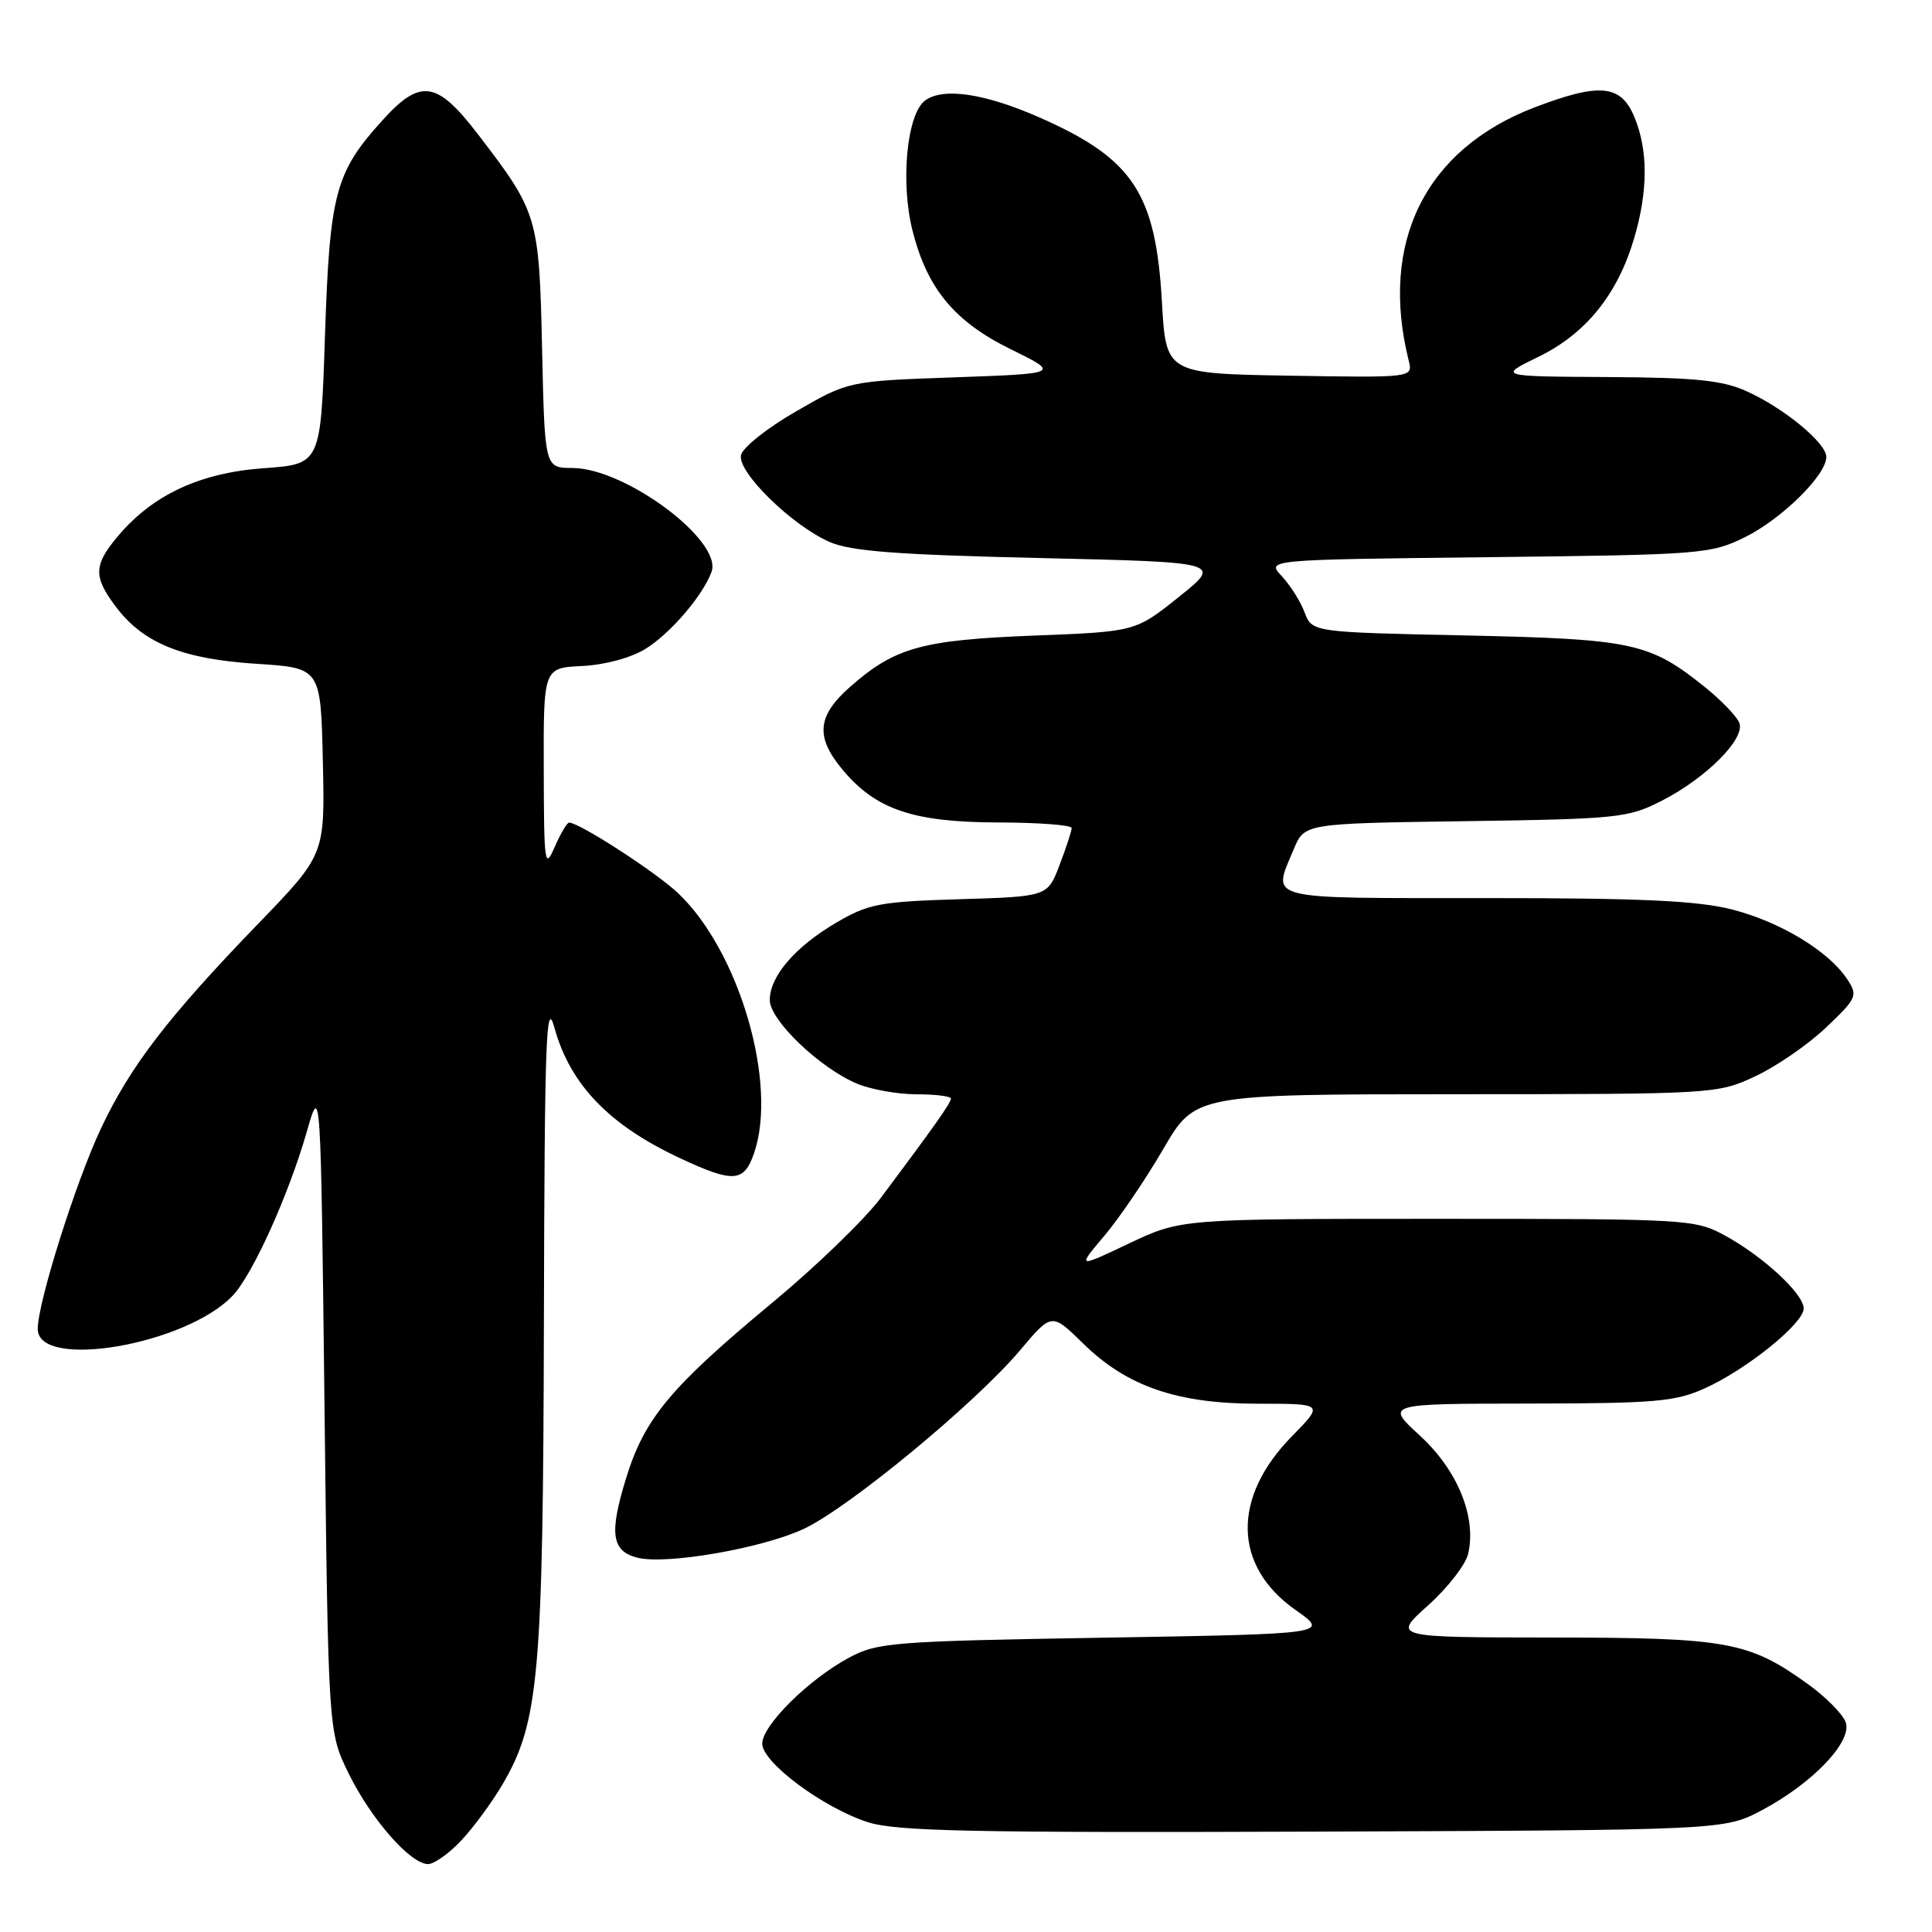<?xml version="1.0" encoding="UTF-8" standalone="no"?>
<!DOCTYPE svg PUBLIC "-//W3C//DTD SVG 1.1//EN" "http://www.w3.org/Graphics/SVG/1.1/DTD/svg11.dtd" >
<svg xmlns="http://www.w3.org/2000/svg" xmlns:xlink="http://www.w3.org/1999/xlink" version="1.1" viewBox="0 0 256 256">
 <g >
 <path fill="currentColor"
d=" M 61.15 243.84 C 62.78 242.10 65.22 238.77 66.58 236.45 C 71.41 228.21 71.96 222.11 72.07 175.00 C 72.16 137.56 72.36 132.15 73.47 136.19 C 75.54 143.71 80.74 149.11 90.14 153.48 C 97.17 156.76 98.57 156.67 99.90 152.85 C 103.11 143.65 97.97 126.03 89.84 118.34 C 86.90 115.56 76.77 109.00 75.41 109.00 C 75.13 109.00 74.27 110.46 73.49 112.25 C 72.18 115.26 72.08 114.51 72.05 102.00 C 72.01 88.50 72.01 88.50 77.14 88.25 C 80.15 88.10 83.61 87.17 85.53 85.98 C 88.82 83.95 93.12 78.94 94.28 75.78 C 95.79 71.67 82.87 62.03 75.84 62.01 C 72.18 62.00 72.18 62.00 71.83 46.25 C 71.44 28.69 71.28 28.15 63.30 17.75 C 57.87 10.68 55.70 10.37 50.64 15.98 C 44.42 22.86 43.69 25.61 43.06 44.50 C 42.50 61.50 42.50 61.50 34.95 62.04 C 26.51 62.64 20.22 65.57 15.61 71.06 C 12.37 74.90 12.35 76.46 15.44 80.51 C 19.06 85.26 24.23 87.33 34.00 87.96 C 42.50 88.50 42.50 88.50 42.78 100.87 C 43.06 113.24 43.06 113.24 34.24 122.37 C 22.27 134.76 17.30 141.22 13.39 149.50 C 10.07 156.52 5.00 172.59 5.00 176.09 C 5.00 181.58 24.71 178.19 30.86 171.65 C 33.50 168.84 38.25 158.32 40.64 150.00 C 42.50 143.50 42.50 143.50 43.00 186.50 C 43.50 229.50 43.50 229.50 46.21 235.02 C 49.18 241.06 54.39 247.00 56.72 247.00 C 57.53 247.00 59.53 245.58 61.15 243.84 Z  M 233.50 239.84 C 240.16 236.30 245.40 230.82 244.58 228.26 C 244.24 227.19 241.97 224.88 239.53 223.13 C 231.71 217.51 228.90 217.00 205.62 216.98 C 184.50 216.96 184.50 216.96 189.22 212.73 C 191.82 210.40 194.21 207.32 194.54 205.88 C 195.67 201.02 193.14 194.82 188.17 190.25 C 183.54 186.00 183.54 186.00 202.52 185.98 C 219.38 185.96 222.00 185.73 225.94 183.94 C 231.50 181.42 239.00 175.35 239.00 173.38 C 239.00 171.44 233.59 166.44 228.50 163.68 C 224.61 161.56 223.53 161.50 190.50 161.50 C 156.50 161.50 156.50 161.50 149.61 164.76 C 142.72 168.03 142.72 168.03 146.32 163.76 C 148.31 161.42 151.82 156.24 154.14 152.25 C 158.36 145.00 158.36 145.00 192.93 144.99 C 227.16 144.98 227.55 144.96 232.57 142.62 C 235.36 141.32 239.59 138.41 241.96 136.15 C 246.05 132.26 246.20 131.93 244.78 129.77 C 242.35 126.06 235.91 122.15 229.54 120.52 C 224.93 119.34 217.52 119.00 196.79 119.00 C 167.16 119.00 168.57 119.36 171.43 112.52 C 172.85 109.11 172.85 109.11 194.18 108.81 C 214.41 108.52 215.74 108.38 220.20 106.10 C 226.10 103.08 231.28 97.88 230.47 95.79 C 230.14 94.93 228.10 92.81 225.93 91.06 C 218.57 85.15 216.39 84.68 194.18 84.20 C 173.86 83.77 173.86 83.77 172.86 81.13 C 172.32 79.69 170.95 77.52 169.83 76.33 C 167.80 74.16 167.80 74.16 197.15 73.83 C 225.48 73.51 226.66 73.42 231.21 71.18 C 236.08 68.78 242.00 62.95 242.00 60.55 C 242.00 58.71 236.45 54.12 231.50 51.87 C 228.25 50.39 224.78 50.03 213.00 49.96 C 198.50 49.88 198.50 49.88 203.87 47.27 C 210.11 44.23 214.32 39.04 216.51 31.65 C 218.39 25.32 218.40 19.90 216.55 15.47 C 214.77 11.20 211.95 10.94 203.34 14.23 C 188.88 19.77 182.75 32.08 186.66 47.78 C 187.23 50.05 187.23 50.05 170.86 49.78 C 154.50 49.50 154.50 49.50 153.96 40.00 C 153.14 25.58 150.13 21.04 137.80 15.59 C 130.52 12.38 125.00 11.55 122.59 13.31 C 120.17 15.08 119.29 24.11 120.91 30.55 C 122.84 38.22 126.47 42.61 133.88 46.25 C 140.49 49.50 140.49 49.50 126.46 50.00 C 112.43 50.50 112.43 50.50 105.48 54.51 C 101.63 56.72 98.37 59.33 98.18 60.33 C 97.74 62.59 104.94 69.63 109.92 71.81 C 112.71 73.04 118.84 73.51 137.73 73.94 C 161.95 74.50 161.95 74.50 156.20 79.10 C 150.45 83.70 150.45 83.70 136.97 84.22 C 122.17 84.80 118.58 85.79 112.68 90.98 C 108.24 94.87 108.00 97.66 111.71 102.07 C 116.10 107.29 121.06 108.95 132.25 108.98 C 137.61 108.99 142.00 109.32 142.00 109.72 C 142.00 110.11 141.28 112.31 140.40 114.61 C 138.81 118.80 138.81 118.80 127.15 119.15 C 116.58 119.47 115.07 119.76 110.82 122.25 C 105.34 125.47 102.00 129.36 102.00 132.52 C 102.00 135.18 108.64 141.54 113.58 143.60 C 115.42 144.37 118.98 145.00 121.47 145.00 C 123.96 145.00 126.00 145.26 126.00 145.57 C 126.00 146.14 123.86 149.17 116.73 158.70 C 114.59 161.56 108.14 167.80 102.40 172.56 C 88.83 183.82 85.41 187.92 82.96 195.87 C 80.70 203.20 81.03 205.54 84.48 206.41 C 88.29 207.36 100.96 205.17 106.47 202.60 C 112.43 199.83 129.23 185.96 135.17 178.91 C 139.36 173.94 139.36 173.94 143.50 178.00 C 149.31 183.71 155.97 186.00 166.72 186.00 C 175.42 186.00 175.42 186.00 171.18 190.32 C 163.21 198.44 163.39 207.50 171.64 213.31 C 176.17 216.50 176.17 216.50 146.34 217.00 C 118.24 217.47 116.27 217.63 112.50 219.65 C 107.17 222.51 101.00 228.62 101.00 231.04 C 101.00 233.54 109.07 239.54 115.00 241.45 C 118.74 242.65 128.76 242.86 174.00 242.70 C 228.50 242.50 228.50 242.50 233.50 239.84 Z "/>
</g>
</svg>